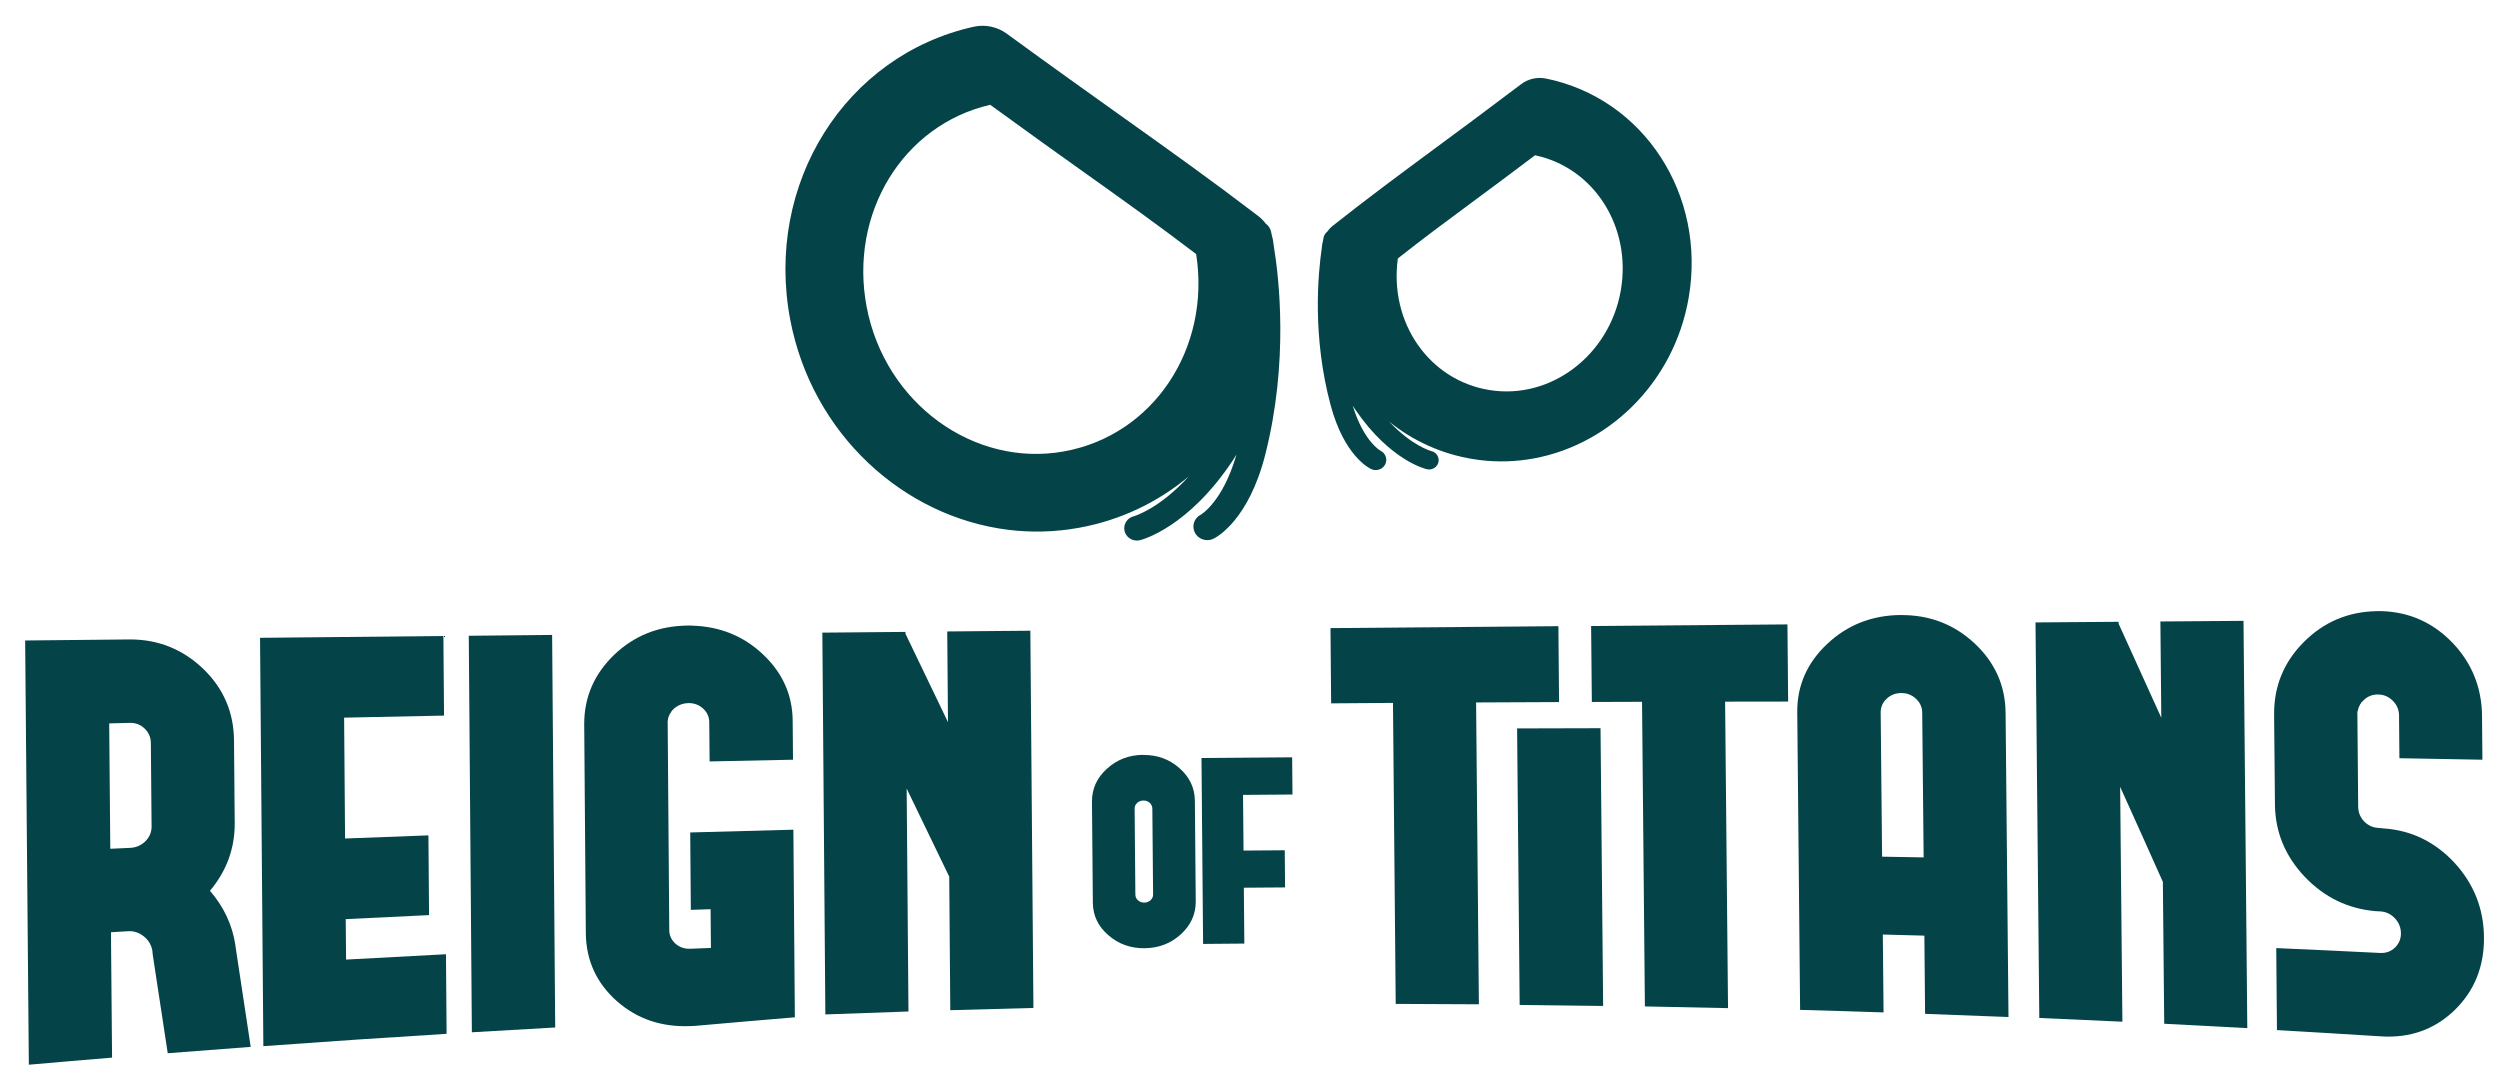 <svg width="114" height="49" viewBox="0 0 114 49" fill="none" xmlns="http://www.w3.org/2000/svg">
<g clip-path="url(#clip0_562_1078)">
<path d="M58.085 11.218C58.072 11.134 58.062 11.049 58.05 10.964C58.038 10.896 58.023 10.828 58.002 10.762C57.98 10.65 57.964 10.577 57.959 10.556C57.925 10.408 57.839 10.286 57.722 10.202C57.622 10.069 57.503 9.948 57.366 9.843C55.204 8.193 53.349 6.873 51.202 5.343C49.705 4.275 48.008 3.069 45.909 1.536C45.477 1.22 44.931 1.104 44.412 1.217C38.536 2.518 34.857 8.387 36.035 14.58C37.023 19.771 41.179 23.568 45.983 24.16C47.031 24.289 48.112 24.264 49.196 24.068C51.109 23.722 52.809 22.895 54.203 21.728C52.847 23.22 51.715 23.538 51.704 23.54C51.393 23.616 51.204 23.921 51.282 24.224C51.342 24.457 51.542 24.617 51.771 24.646C51.841 24.655 51.912 24.649 51.984 24.632C52.074 24.61 54.18 24.067 56.218 20.99C56.275 20.905 56.33 20.817 56.382 20.73C55.759 22.893 54.766 23.462 54.768 23.462C54.455 23.615 54.329 23.986 54.487 24.29C54.585 24.48 54.771 24.599 54.975 24.625C55.095 24.64 55.222 24.623 55.339 24.563C55.502 24.484 56.948 23.7 57.703 20.704C58.761 16.506 58.331 12.708 58.085 11.218ZM48.519 20.584C44.391 21.328 40.353 18.374 39.52 13.997C38.707 9.73 41.178 5.693 45.154 4.779C46.884 6.039 48.278 7.034 49.512 7.913C51.341 9.215 52.787 10.248 54.545 11.586C55.218 15.903 52.58 19.852 48.519 20.584Z" fill="#044348"/>
<path d="M70.484 3.581C70.091 3.502 69.68 3.597 69.357 3.843C67.787 5.031 66.52 5.967 65.4 6.793C63.796 7.979 62.41 9.003 60.795 10.279C60.692 10.36 60.603 10.452 60.53 10.556C60.445 10.623 60.381 10.715 60.356 10.826C60.354 10.842 60.343 10.897 60.328 10.982C60.314 11.034 60.301 11.083 60.294 11.135C60.286 11.198 60.279 11.264 60.271 11.328C60.105 12.459 59.828 15.338 60.684 18.5C61.295 20.757 62.4 21.331 62.525 21.389C62.615 21.43 62.71 21.443 62.802 21.431C62.955 21.408 63.095 21.318 63.167 21.171C63.283 20.939 63.181 20.66 62.942 20.547C62.942 20.547 62.186 20.13 61.684 18.501C61.726 18.567 61.769 18.632 61.813 18.695C63.394 20.997 64.996 21.381 65.066 21.397C65.121 21.408 65.174 21.41 65.227 21.405C65.4 21.38 65.549 21.256 65.592 21.079C65.647 20.851 65.5 20.621 65.264 20.567C65.257 20.567 64.396 20.339 63.349 19.228C64.419 20.094 65.715 20.697 67.168 20.934C67.991 21.068 68.807 21.073 69.6 20.96C73.229 20.451 76.324 17.522 77.003 13.581C77.815 8.879 74.952 4.486 70.488 3.579L70.484 3.581ZM73.91 13.236C73.4 16.199 70.711 18.241 67.914 17.785C65.166 17.339 63.34 14.707 63.742 11.785C64.912 10.862 65.875 10.15 67.094 9.247C67.915 8.64 68.847 7.952 69.999 7.08C72.693 7.65 74.407 10.346 73.91 13.236Z" fill="#044348"/>
<path d="M52.122 34.421C51.48 34.427 50.932 34.639 50.476 35.054C50.02 35.465 49.793 35.964 49.794 36.548C49.807 38.091 49.82 39.635 49.834 41.179C49.843 41.758 50.079 42.248 50.542 42.646C51.005 43.049 51.556 43.247 52.198 43.239C52.845 43.231 53.393 43.019 53.844 42.606C54.3 42.192 54.527 41.694 54.526 41.11C54.513 39.576 54.5 38.039 54.486 36.505C54.477 35.921 54.241 35.426 53.778 35.023C53.32 34.618 52.768 34.418 52.122 34.426L52.122 34.421ZM52.581 40.788C52.582 40.889 52.544 40.977 52.466 41.048C52.388 41.119 52.293 41.158 52.18 41.159C52.067 41.16 51.972 41.125 51.893 41.055C51.814 40.985 51.774 40.901 51.773 40.8C51.761 39.491 51.75 38.18 51.739 36.872C51.738 36.771 51.776 36.686 51.854 36.612C51.932 36.541 52.027 36.505 52.14 36.504C52.253 36.503 52.348 36.537 52.427 36.607C52.502 36.677 52.542 36.764 52.547 36.865C52.559 38.173 52.57 39.484 52.581 40.793L52.581 40.788Z" fill="#044348"/>
<path d="M54.862 43.043C55.487 43.038 56.116 43.032 56.742 43.027C56.734 42.177 56.727 41.33 56.719 40.48C57.345 40.475 57.973 40.469 58.599 40.466C58.594 39.902 58.59 39.337 58.585 38.772C57.959 38.778 57.331 38.781 56.705 38.786C56.697 37.939 56.69 37.094 56.682 36.247C57.433 36.24 58.186 36.234 58.937 36.23C58.932 35.665 58.927 35.1 58.922 34.533C57.543 34.542 56.167 34.554 54.788 34.566C54.812 37.39 54.837 40.217 54.861 43.041L54.862 43.043Z" fill="#044348"/>
<path d="M10.733 43.091C10.594 42.179 10.208 41.356 9.575 40.62C10.336 39.71 10.711 38.683 10.703 37.528C10.692 36.273 10.681 35.017 10.671 33.762C10.659 32.477 10.193 31.394 9.266 30.498C8.332 29.605 7.214 29.154 5.916 29.158C4.327 29.172 2.736 29.19 1.147 29.206L1.315 48.551C2.58 48.441 3.845 48.331 5.11 48.228C5.093 46.322 5.077 44.416 5.06 42.51C5.326 42.493 5.589 42.477 5.854 42.463C6.11 42.449 6.344 42.527 6.558 42.699C6.772 42.871 6.901 43.089 6.948 43.35C6.953 43.406 6.958 43.463 6.963 43.522C7.191 45.026 7.421 46.528 7.649 48.027C8.909 47.927 10.172 47.831 11.432 47.738C11.204 46.229 10.976 44.715 10.746 43.199C10.741 43.164 10.736 43.131 10.731 43.096L10.733 43.091ZM6.914 37.666C6.917 37.93 6.826 38.159 6.641 38.351C6.458 38.536 6.232 38.64 5.969 38.661C5.655 38.675 5.343 38.69 5.029 38.704C5.013 36.798 4.996 34.892 4.98 32.986C5.294 32.978 5.605 32.971 5.919 32.963C6.185 32.956 6.41 33.044 6.596 33.223C6.782 33.403 6.877 33.623 6.879 33.878C6.89 35.141 6.901 36.405 6.912 37.669L6.914 37.666Z" fill="#044348"/>
<path d="M12.013 47.704C14.797 47.501 17.581 47.314 20.365 47.142C20.354 45.932 20.344 44.723 20.336 43.513C18.817 43.59 17.3 43.671 15.781 43.757C15.775 43.143 15.77 42.527 15.765 41.912C17.032 41.847 18.297 41.787 19.565 41.729C19.554 40.517 19.544 39.305 19.536 38.093C18.268 38.139 17.003 38.185 15.735 38.236C15.719 36.399 15.705 34.563 15.692 32.725C17.211 32.693 18.728 32.661 20.248 32.631C20.237 31.422 20.227 30.212 20.219 29.002C17.431 29.029 14.646 29.058 11.858 29.084C11.908 35.29 11.959 41.496 12.009 47.704L12.013 47.704Z" fill="#044348"/>
<path d="M21.517 47.072C22.784 46.995 24.049 46.922 25.317 46.853C25.269 40.887 25.224 34.919 25.177 28.953C23.909 28.964 22.641 28.977 21.376 28.991C21.423 35.018 21.469 41.045 21.517 47.072Z" fill="#044348"/>
<path d="M31.535 28.524L31.336 28.526C30.029 28.545 28.92 28.985 28.008 29.857C27.096 30.735 26.641 31.787 26.64 33.006C26.666 36.197 26.689 39.386 26.714 42.577C26.732 43.803 27.205 44.832 28.129 45.652C29.053 46.468 30.17 46.842 31.477 46.79C31.544 46.788 31.608 46.785 31.675 46.782C33.198 46.646 34.722 46.515 36.245 46.389C36.22 43.537 36.2 40.687 36.178 37.834C34.61 37.874 33.042 37.916 31.474 37.96C31.484 39.137 31.494 40.313 31.502 41.49C31.802 41.48 32.102 41.468 32.403 41.459C32.408 42.047 32.413 42.638 32.418 43.226C32.104 43.238 31.79 43.25 31.478 43.263C31.213 43.274 30.988 43.196 30.802 43.031C30.616 42.865 30.521 42.659 30.519 42.414C30.494 39.263 30.469 36.114 30.446 32.963C30.446 32.933 30.446 32.897 30.445 32.864C30.446 32.874 30.45 32.864 30.459 32.838C30.459 32.805 30.459 32.784 30.459 32.777C30.459 32.784 30.463 32.772 30.472 32.739C30.481 32.713 30.486 32.699 30.486 32.69C30.49 32.678 30.495 32.666 30.499 32.652C30.517 32.619 30.524 32.605 30.524 32.614C30.533 32.591 30.542 32.565 30.549 32.541C30.553 32.536 30.558 32.532 30.563 32.529C30.572 32.513 30.585 32.496 30.602 32.479L30.601 32.468C30.62 32.441 30.636 32.418 30.654 32.392C30.672 32.375 30.693 32.354 30.72 32.33C30.739 32.306 30.759 32.283 30.787 32.268C30.963 32.135 31.164 32.065 31.395 32.061C31.651 32.058 31.874 32.141 32.06 32.309C32.246 32.479 32.34 32.685 32.342 32.93C32.348 33.528 32.353 34.126 32.358 34.721C33.626 34.694 34.894 34.668 36.161 34.643C36.156 34.05 36.151 33.457 36.146 32.864C36.136 31.685 35.683 30.677 34.785 29.833C33.895 28.996 32.812 28.56 31.542 28.529L31.535 28.524Z" fill="#044348"/>
<path d="M43.23 32.934C42.583 31.593 41.937 30.248 41.29 28.9C41.289 28.872 41.289 28.844 41.289 28.815C40.026 28.826 38.762 28.837 37.499 28.848C37.545 34.652 37.591 40.455 37.636 46.258C38.9 46.21 40.163 46.166 41.426 46.124C41.398 42.735 41.371 39.347 41.344 35.958C41.991 37.301 42.638 38.639 43.285 39.975C43.302 42.006 43.318 44.034 43.333 46.065C44.596 46.028 45.859 45.994 47.124 45.962C47.077 40.229 47.029 34.494 46.984 28.761C45.721 28.772 44.458 28.783 43.194 28.794C43.206 30.173 43.218 31.552 43.228 32.931L43.23 32.934Z" fill="#044348"/>
<path d="M60.698 32.073C61.638 32.065 62.58 32.059 63.52 32.053C63.56 36.628 63.602 41.203 63.644 45.778C64.907 45.781 66.171 45.786 67.437 45.796C67.397 41.207 67.352 36.621 67.31 32.032C68.571 32.026 69.832 32.019 71.093 32.015C71.083 30.862 71.073 29.707 71.063 28.554C67.599 28.584 64.135 28.611 60.67 28.642C60.68 29.785 60.69 30.929 60.7 32.075L60.698 32.073Z" fill="#044348"/>
<path d="M69.299 45.825C70.567 45.837 71.835 45.855 73.103 45.872C73.064 41.65 73.025 37.428 72.984 33.206C71.716 33.208 70.448 33.212 69.18 33.216C69.219 37.419 69.257 41.62 69.296 45.822L69.299 45.825Z" fill="#044348"/>
<path d="M72.588 32.01C73.35 32.008 74.112 32.004 74.877 32.002C74.919 36.633 74.964 41.262 75.007 45.893C76.27 45.915 77.534 45.942 78.798 45.971C78.752 41.312 78.71 36.654 78.665 31.995C79.623 31.994 80.582 31.992 81.54 31.991C81.53 30.819 81.52 29.645 81.507 28.473C78.523 28.499 75.539 28.52 72.555 28.546C72.566 29.701 72.576 30.857 72.588 32.015L72.588 32.01Z" fill="#044348"/>
<path d="M86.67 28.045C85.354 28.056 84.237 28.499 83.316 29.366C82.398 30.233 81.942 31.272 81.955 32.491C81.999 37.012 82.041 41.533 82.085 46.051C83.353 46.085 84.621 46.123 85.89 46.166C85.88 44.983 85.869 43.799 85.857 42.615C86.487 42.631 87.12 42.647 87.751 42.665C87.761 43.853 87.772 45.041 87.784 46.232C89.053 46.278 90.321 46.325 91.587 46.376C91.543 41.754 91.498 37.132 91.455 32.51C91.444 31.263 90.969 30.201 90.033 29.331C89.097 28.461 87.975 28.036 86.668 28.047L86.67 28.045ZM87.718 39.097C87.087 39.086 86.454 39.075 85.823 39.064C85.804 36.873 85.781 34.684 85.759 32.494C85.757 32.246 85.848 32.036 86.031 31.863C86.214 31.689 86.44 31.603 86.703 31.603C86.96 31.603 87.182 31.688 87.368 31.863C87.555 32.035 87.651 32.249 87.653 32.496C87.672 34.696 87.696 36.894 87.718 39.095L87.718 39.097Z" fill="#044348"/>
<path d="M98.557 32.733C97.907 31.294 97.257 29.864 96.61 28.443C96.61 28.412 96.609 28.384 96.609 28.354C95.346 28.365 94.082 28.373 92.819 28.382C92.876 34.395 92.935 40.407 92.992 46.42C94.256 46.472 95.518 46.53 96.781 46.589C96.748 43.019 96.713 39.449 96.679 35.88C97.329 37.316 97.979 38.761 98.627 40.214C98.646 42.37 98.667 44.528 98.688 46.683C99.952 46.748 101.213 46.814 102.477 46.883C102.419 40.692 102.363 34.503 102.304 28.311C101.041 28.322 99.778 28.331 98.514 28.339C98.527 29.803 98.54 31.269 98.555 32.733L98.557 32.733Z" fill="#044348"/>
<path d="M113.199 34.645L113.182 32.661C113.17 31.358 112.719 30.232 111.827 29.303C110.927 28.374 109.84 27.899 108.569 27.867L108.384 27.869C107.077 27.89 105.968 28.361 105.059 29.272C104.148 30.184 103.695 31.275 103.699 32.56C103.711 33.946 103.723 35.33 103.738 36.716C103.758 37.966 104.215 39.054 105.106 39.992C105.996 40.921 107.075 41.444 108.337 41.55C108.399 41.552 108.459 41.556 108.522 41.558C108.787 41.57 109.012 41.672 109.199 41.865C109.385 42.059 109.48 42.291 109.482 42.557C109.484 42.814 109.394 43.031 109.211 43.209C109.027 43.385 108.802 43.467 108.538 43.455C106.958 43.377 105.377 43.301 103.797 43.233C103.808 44.48 103.818 45.725 103.829 46.972C105.41 47.062 106.991 47.159 108.571 47.258C109.886 47.343 111.003 46.952 111.922 46.071C112.831 45.19 113.281 44.075 113.269 42.743C113.258 41.437 112.807 40.297 111.916 39.333C111.016 38.371 109.931 37.853 108.657 37.773C108.6 37.766 108.542 37.76 108.484 37.755C108.228 37.748 108.007 37.654 107.819 37.472C107.632 37.282 107.538 37.055 107.533 36.791C107.521 35.396 107.509 34.001 107.497 32.605C107.497 32.579 107.496 32.546 107.496 32.513L107.496 32.473C107.505 32.447 107.509 32.428 107.509 32.421C107.514 32.407 107.518 32.395 107.523 32.381C107.527 32.362 107.532 32.346 107.536 32.329C107.541 32.313 107.545 32.294 107.549 32.277C107.554 32.263 107.559 32.251 107.563 32.237C107.572 32.221 107.586 32.197 107.602 32.171C107.611 32.154 107.611 32.15 107.602 32.157C107.611 32.138 107.622 32.117 107.64 32.091C107.645 32.091 107.649 32.091 107.654 32.09L107.654 32.076C107.663 32.057 107.674 32.036 107.693 32.01C107.697 32.01 107.702 32.01 107.707 32.01C107.725 31.984 107.741 31.963 107.759 31.944C107.764 31.944 107.768 31.944 107.773 31.944C107.791 31.918 107.812 31.894 107.839 31.877C108.007 31.737 108.205 31.667 108.433 31.669C108.699 31.67 108.924 31.767 109.11 31.953C109.297 32.14 109.393 32.362 109.396 32.619C109.401 33.271 109.407 33.923 109.413 34.575C110.676 34.597 111.937 34.619 113.201 34.643L113.199 34.645Z" fill="#044348"/>
</g>
<defs>
<clipPath id="clip0_562_1078">
<rect width="112" height="47" fill="white" transform="translate(0.906 1.553) rotate(-0.498)"/>
</clipPath>
</defs>
</svg>
